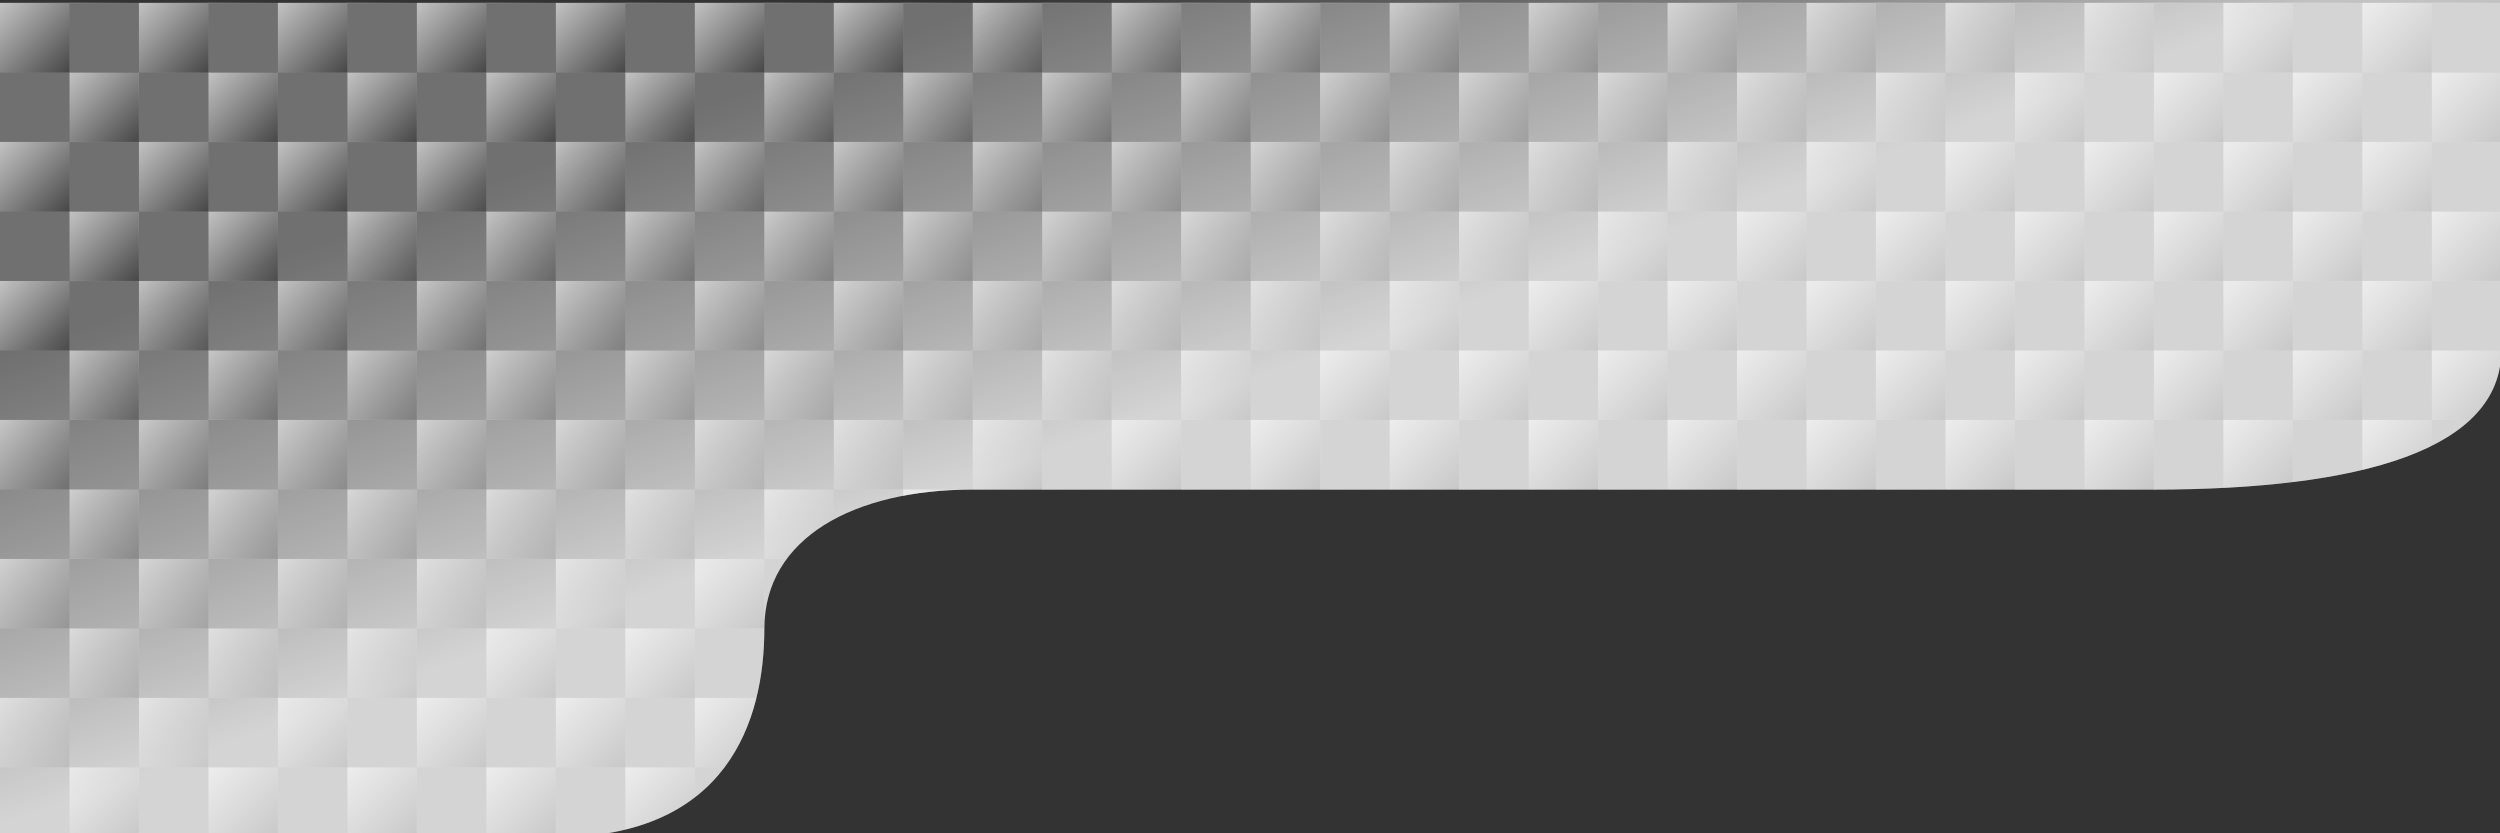 <svg id="Layer_1" data-name="Layer 1" xmlns="http://www.w3.org/2000/svg" xmlns:xlink="http://www.w3.org/1999/xlink" viewBox="0 0 1920 640"><rect x="0" y="0" width="1920" height="640" fill="#333333" stroke="none"/><defs><style>.cls-1{fill:none;}.cls-2{fill:url(#linear-gradient);}.cls-3{clip-path:url(#clip-path);}.cls-4{fill:#fff;opacity:0.3;}.cls-5{fill:url(#linear-gradient-2);}</style><linearGradient id="linear-gradient" x2="54" y2="54" gradientUnits="userSpaceOnUse"><stop offset="0" stop-color="#e6e6e6" stop-opacity="0.8"/><stop offset="1" stop-color="#f2f2f2" stop-opacity="0.1"/></linearGradient><clipPath id="clip-path"><path class="cls-1" d="M0,2H1921V269c0,76-107,107-267,107H747c-91,0-160,37-160,107S559,643,427,643H0Z"/></clipPath><linearGradient id="linear-gradient-2" x1="951.3" y1="295.63" x2="837.55" y2="-24.04" gradientUnits="userSpaceOnUse"><stop offset="0" stop-color="#fff" stop-opacity="0.7"/><stop offset="1" stop-color="#f2f2f2" stop-opacity="0"/></linearGradient><symbol id="blue_gradient_square-2" data-name="blue gradient square" viewBox="0 0 54 54"><rect class="cls-2" width="54" height="54"/></symbol></defs><title>bg-pattern-carbon-fiber-white-asym-crop2</title><g id="New_Symbol" data-name="New Symbol"><g class="cls-3"><rect class="cls-4" x="-0.08" y="-51.06" width="53.36" height="53.36"/><use width="54" height="54" transform="translate(-0.08 2.31) scale(0.99)" xlink:href="#blue_gradient_square-2"/><rect class="cls-4" x="53.28" y="2.31" width="53.36" height="53.36"/><use width="54" height="54" transform="translate(53.28 -51.06) scale(0.99)" xlink:href="#blue_gradient_square-2"/><rect class="cls-4" x="106.64" y="-51.06" width="53.36" height="53.36"/><use width="54" height="54" transform="translate(106.64 2.31) scale(0.99)" xlink:href="#blue_gradient_square-2"/><rect class="cls-4" x="160" y="2.31" width="53.36" height="53.36"/><use width="54" height="54" transform="translate(160 -51.06) scale(0.99)" xlink:href="#blue_gradient_square-2"/><rect class="cls-4" x="213.36" y="-51.06" width="53.36" height="53.36"/><use width="54" height="54" transform="translate(213.36 2.31) scale(0.99)" xlink:href="#blue_gradient_square-2"/><rect class="cls-4" x="266.72" y="2.31" width="53.36" height="53.36"/><use width="54" height="54" transform="translate(266.72 -51.06) scale(0.99)" xlink:href="#blue_gradient_square-2"/><rect class="cls-4" x="320.08" y="-51.06" width="53.36" height="53.36"/><use width="54" height="54" transform="translate(320.08 2.31) scale(0.99)" xlink:href="#blue_gradient_square-2"/><rect class="cls-4" x="373.44" y="2.31" width="53.36" height="53.36"/><use width="54" height="54" transform="translate(373.44 -51.06) scale(0.99)" xlink:href="#blue_gradient_square-2"/><rect class="cls-4" x="426.81" y="-51.06" width="53.36" height="53.36"/><use width="54" height="54" transform="translate(426.81 2.31) scale(0.99)" xlink:href="#blue_gradient_square-2"/><rect class="cls-4" x="480.17" y="2.31" width="53.36" height="53.36"/><use width="54" height="54" transform="translate(480.17 -51.06) scale(0.99)" xlink:href="#blue_gradient_square-2"/><rect class="cls-4" x="533.53" y="-51.06" width="53.36" height="53.36"/><use width="54" height="54" transform="translate(533.53 2.31) scale(0.99)" xlink:href="#blue_gradient_square-2"/><rect class="cls-4" x="586.89" y="2.31" width="53.36" height="53.36"/><use width="54" height="54" transform="translate(586.89 -51.06) scale(0.99)" xlink:href="#blue_gradient_square-2"/><rect class="cls-4" x="640.25" y="-51.06" width="53.36" height="53.36"/><use width="54" height="54" transform="translate(640.25 2.31) scale(0.99)" xlink:href="#blue_gradient_square-2"/><rect class="cls-4" x="693.61" y="2.31" width="53.36" height="53.36"/><use width="54" height="54" transform="translate(693.61 -51.06) scale(0.99)" xlink:href="#blue_gradient_square-2"/><rect class="cls-4" x="746.97" y="-51.06" width="53.36" height="53.36"/><use width="54" height="54" transform="translate(746.97 2.31) scale(0.99)" xlink:href="#blue_gradient_square-2"/><rect class="cls-4" x="800.33" y="2.31" width="53.36" height="53.36"/><use width="54" height="54" transform="translate(800.33 -51.06) scale(0.99)" xlink:href="#blue_gradient_square-2"/><rect class="cls-4" x="853.69" y="-51.06" width="53.36" height="53.36"/><use width="54" height="54" transform="translate(853.69 2.31) scale(0.99)" xlink:href="#blue_gradient_square-2"/><rect class="cls-4" x="907.06" y="2.31" width="53.36" height="53.36"/><use width="54" height="54" transform="translate(907.06 -51.06) scale(0.99)" xlink:href="#blue_gradient_square-2"/><rect class="cls-4" x="960.42" y="-51.06" width="53.36" height="53.36"/><use width="54" height="54" transform="translate(960.42 2.31) scale(0.99)" xlink:href="#blue_gradient_square-2"/><rect class="cls-4" x="1013.78" y="2.31" width="53.36" height="53.36"/><use width="54" height="54" transform="translate(1013.78 -51.06) scale(0.99)" xlink:href="#blue_gradient_square-2"/><rect class="cls-4" x="1067.14" y="-51.06" width="53.36" height="53.36"/><use width="54" height="54" transform="translate(1067.14 2.31) scale(0.99)" xlink:href="#blue_gradient_square-2"/><rect class="cls-4" x="1120.5" y="2.31" width="53.36" height="53.36"/><use width="54" height="54" transform="translate(1120.5 -51.06) scale(0.99)" xlink:href="#blue_gradient_square-2"/><rect class="cls-4" x="1173.86" y="-51.06" width="53.36" height="53.36"/><use width="54" height="54" transform="translate(1173.86 2.31) scale(0.99)" xlink:href="#blue_gradient_square-2"/><rect class="cls-4" x="1227.22" y="2.31" width="53.36" height="53.36"/><use width="54" height="54" transform="translate(1227.22 -51.06) scale(0.99)" xlink:href="#blue_gradient_square-2"/><rect class="cls-4" x="1280.58" y="-51.06" width="53.36" height="53.36"/><use width="54" height="54" transform="translate(1280.58 2.31) scale(0.99)" xlink:href="#blue_gradient_square-2"/><rect class="cls-4" x="1333.94" y="2.31" width="53.36" height="53.36"/><use width="54" height="54" transform="translate(1333.94 -51.06) scale(0.99)" xlink:href="#blue_gradient_square-2"/><rect class="cls-4" x="1387.31" y="-51.06" width="53.36" height="53.36"/><use width="54" height="54" transform="translate(1387.31 2.31) scale(0.99)" xlink:href="#blue_gradient_square-2"/><rect class="cls-4" x="1440.67" y="2.31" width="53.36" height="53.36"/><use width="54" height="54" transform="translate(1440.67 -51.06) scale(0.99)" xlink:href="#blue_gradient_square-2"/><rect class="cls-4" x="1494.03" y="-51.06" width="53.36" height="53.36"/><use width="54" height="54" transform="translate(1494.03 2.31) scale(0.99)" xlink:href="#blue_gradient_square-2"/><rect class="cls-4" x="1547.39" y="2.31" width="53.36" height="53.36"/><use width="54" height="54" transform="translate(1547.39 -51.06) scale(0.99)" xlink:href="#blue_gradient_square-2"/><rect class="cls-4" x="1600.75" y="-51.06" width="53.36" height="53.36"/><use width="54" height="54" transform="translate(1600.75 2.31) scale(0.99)" xlink:href="#blue_gradient_square-2"/><rect class="cls-4" x="1654.11" y="2.31" width="53.36" height="53.36"/><use width="54" height="54" transform="translate(1654.11 -51.06) scale(0.99)" xlink:href="#blue_gradient_square-2"/><rect class="cls-4" x="1707.47" y="-51.06" width="53.36" height="53.36"/><use width="54" height="54" transform="translate(1707.47 2.31) scale(0.99)" xlink:href="#blue_gradient_square-2"/><rect class="cls-4" x="1760.83" y="2.31" width="53.36" height="53.36"/><use width="54" height="54" transform="translate(1760.83 -51.06) scale(0.99)" xlink:href="#blue_gradient_square-2"/><rect class="cls-4" x="1814.19" y="-51.06" width="53.36" height="53.36"/><use width="54" height="54" transform="translate(1814.19 2.31) scale(0.99)" xlink:href="#blue_gradient_square-2"/><rect class="cls-4" x="1867.56" y="2.31" width="53.36" height="53.36"/><use width="54" height="54" transform="translate(1867.56 -51.06) scale(0.99)" xlink:href="#blue_gradient_square-2"/><rect class="cls-4" x="-0.08" y="162.39" width="53.36" height="53.36"/><rect class="cls-4" x="-0.08" y="269.11" width="53.36" height="53.36"/><rect class="cls-4" x="-0.08" y="55.67" width="53.36" height="53.36"/><rect class="cls-4" x="-0.08" y="482.56" width="53.36" height="53.36"/><rect class="cls-4" x="-0.08" y="589.28" width="53.36" height="53.36"/><rect class="cls-4" x="-0.08" y="375.83" width="53.36" height="53.36"/><use width="54" height="54" transform="translate(-0.08 109.03) scale(0.99)" xlink:href="#blue_gradient_square-2"/><use width="54" height="54" transform="translate(-0.08 215.75) scale(0.99)" xlink:href="#blue_gradient_square-2"/><use width="54" height="54" transform="translate(-0.08 322.47) scale(0.99)" xlink:href="#blue_gradient_square-2"/><use width="54" height="54" transform="translate(-0.08 429.19) scale(0.99)" xlink:href="#blue_gradient_square-2"/><use width="54" height="54" transform="translate(-0.08 535.92) scale(0.99)" xlink:href="#blue_gradient_square-2"/><rect class="cls-4" x="53.28" y="215.75" width="53.36" height="53.36"/><rect class="cls-4" x="53.28" y="322.47" width="53.36" height="53.36"/><rect class="cls-4" x="53.28" y="109.03" width="53.36" height="53.36"/><rect class="cls-4" x="53.28" y="535.92" width="53.36" height="53.36"/><rect class="cls-4" x="53.28" y="429.19" width="53.36" height="53.36"/><use id="blue_gradient_square-86" data-name="blue gradient square" width="54" height="54" transform="translate(53.28 55.67) scale(0.99)" xlink:href="#blue_gradient_square-2"/><use width="54" height="54" transform="translate(53.28 162.39) scale(0.99)" xlink:href="#blue_gradient_square-2"/><use width="54" height="54" transform="translate(53.28 269.11) scale(0.99)" xlink:href="#blue_gradient_square-2"/><use width="54" height="54" transform="translate(53.28 375.83) scale(0.99)" xlink:href="#blue_gradient_square-2"/><use width="54" height="54" transform="translate(53.28 482.56) scale(0.99)" xlink:href="#blue_gradient_square-2"/><use width="54" height="54" transform="translate(53.28 589.28) scale(0.99)" xlink:href="#blue_gradient_square-2"/><rect class="cls-4" x="106.64" y="162.39" width="53.36" height="53.36"/><rect class="cls-4" x="106.64" y="269.11" width="53.36" height="53.36"/><rect class="cls-4" x="106.64" y="55.67" width="53.36" height="53.36"/><rect class="cls-4" x="106.64" y="482.56" width="53.36" height="53.36"/><rect class="cls-4" x="106.64" y="589.28" width="53.36" height="53.36"/><rect class="cls-4" x="106.64" y="375.83" width="53.36" height="53.36"/><use width="54" height="54" transform="translate(106.64 109.03) scale(0.99)" xlink:href="#blue_gradient_square-2"/><use width="54" height="54" transform="translate(106.64 215.75) scale(0.99)" xlink:href="#blue_gradient_square-2"/><use width="54" height="54" transform="translate(106.64 322.47) scale(0.99)" xlink:href="#blue_gradient_square-2"/><use width="54" height="54" transform="translate(106.64 429.19) scale(0.99)" xlink:href="#blue_gradient_square-2"/><use width="54" height="54" transform="translate(106.64 535.92) scale(0.99)" xlink:href="#blue_gradient_square-2"/><rect class="cls-4" x="160" y="215.75" width="53.36" height="53.36"/><rect class="cls-4" x="160" y="322.47" width="53.36" height="53.36"/><rect class="cls-4" x="160" y="109.03" width="53.36" height="53.36"/><rect class="cls-4" x="160" y="535.92" width="53.36" height="53.36"/><rect class="cls-4" x="160" y="429.19" width="53.36" height="53.36"/><use id="blue_gradient_square-109" data-name="blue gradient square" width="54" height="54" transform="translate(160 55.67) scale(0.99)" xlink:href="#blue_gradient_square-2"/><use width="54" height="54" transform="translate(160 162.39) scale(0.99)" xlink:href="#blue_gradient_square-2"/><use width="54" height="54" transform="translate(160 269.11) scale(0.99)" xlink:href="#blue_gradient_square-2"/><use width="54" height="54" transform="translate(160 375.83) scale(0.99)" xlink:href="#blue_gradient_square-2"/><use width="54" height="54" transform="translate(160 482.56) scale(0.99)" xlink:href="#blue_gradient_square-2"/><use width="54" height="54" transform="translate(160 589.28) scale(0.99)" xlink:href="#blue_gradient_square-2"/><rect class="cls-4" x="213.36" y="162.39" width="53.36" height="53.36"/><rect class="cls-4" x="213.36" y="269.11" width="53.36" height="53.36"/><rect class="cls-4" x="213.36" y="55.67" width="53.36" height="53.36"/><rect class="cls-4" x="213.36" y="482.56" width="53.36" height="53.36"/><rect class="cls-4" x="213.36" y="589.28" width="53.36" height="53.36"/><rect class="cls-4" x="213.36" y="375.83" width="53.36" height="53.36"/><use width="54" height="54" transform="translate(213.36 109.03) scale(0.99)" xlink:href="#blue_gradient_square-2"/><use width="54" height="54" transform="translate(213.36 215.75) scale(0.99)" xlink:href="#blue_gradient_square-2"/><use width="54" height="54" transform="translate(213.36 322.47) scale(0.99)" xlink:href="#blue_gradient_square-2"/><use width="54" height="54" transform="translate(213.36 429.19) scale(0.99)" xlink:href="#blue_gradient_square-2"/><use width="54" height="54" transform="translate(213.36 535.92) scale(0.99)" xlink:href="#blue_gradient_square-2"/><rect class="cls-4" x="266.72" y="215.75" width="53.36" height="53.36"/><rect class="cls-4" x="266.72" y="322.47" width="53.36" height="53.36"/><rect class="cls-4" x="266.72" y="109.03" width="53.36" height="53.36"/><rect class="cls-4" x="266.72" y="535.92" width="53.36" height="53.36"/><rect class="cls-4" x="266.72" y="429.19" width="53.36" height="53.36"/><use id="blue_gradient_square-132" data-name="blue gradient square" width="54" height="54" transform="translate(266.72 55.67) scale(0.99)" xlink:href="#blue_gradient_square-2"/><use width="54" height="54" transform="translate(266.72 162.39) scale(0.99)" xlink:href="#blue_gradient_square-2"/><use width="54" height="54" transform="translate(266.72 269.11) scale(0.99)" xlink:href="#blue_gradient_square-2"/><use width="54" height="54" transform="translate(266.72 375.83) scale(0.99)" xlink:href="#blue_gradient_square-2"/><use width="54" height="54" transform="translate(266.72 482.56) scale(0.99)" xlink:href="#blue_gradient_square-2"/><use width="54" height="54" transform="translate(266.72 589.28) scale(0.99)" xlink:href="#blue_gradient_square-2"/><rect class="cls-4" x="320.08" y="162.39" width="53.36" height="53.36"/><rect class="cls-4" x="320.08" y="269.11" width="53.36" height="53.36"/><rect class="cls-4" x="320.08" y="55.67" width="53.36" height="53.36"/><rect class="cls-4" x="320.08" y="482.56" width="53.36" height="53.36"/><rect class="cls-4" x="320.08" y="589.28" width="53.36" height="53.36"/><rect class="cls-4" x="320.08" y="375.83" width="53.36" height="53.36"/><use width="54" height="54" transform="translate(320.08 109.03) scale(0.99)" xlink:href="#blue_gradient_square-2"/><use width="54" height="54" transform="translate(320.08 215.75) scale(0.99)" xlink:href="#blue_gradient_square-2"/><use width="54" height="54" transform="translate(320.08 322.47) scale(0.99)" xlink:href="#blue_gradient_square-2"/><use width="54" height="54" transform="translate(320.08 429.19) scale(0.99)" xlink:href="#blue_gradient_square-2"/><use width="54" height="54" transform="translate(320.08 535.92) scale(0.99)" xlink:href="#blue_gradient_square-2"/><rect class="cls-4" x="373.44" y="215.75" width="53.36" height="53.36"/><rect class="cls-4" x="373.44" y="322.47" width="53.36" height="53.36"/><rect class="cls-4" x="373.44" y="109.03" width="53.36" height="53.36"/><rect class="cls-4" x="373.44" y="535.92" width="53.36" height="53.36"/><rect class="cls-4" x="373.44" y="429.19" width="53.36" height="53.36"/><use id="blue_gradient_square-155" data-name="blue gradient square" width="54" height="54" transform="translate(373.44 55.67) scale(0.99)" xlink:href="#blue_gradient_square-2"/><use width="54" height="54" transform="translate(373.44 162.39) scale(0.99)" xlink:href="#blue_gradient_square-2"/><use width="54" height="54" transform="translate(373.44 269.11) scale(0.99)" xlink:href="#blue_gradient_square-2"/><use width="54" height="54" transform="translate(373.44 375.83) scale(0.99)" xlink:href="#blue_gradient_square-2"/><use width="54" height="54" transform="translate(373.44 482.56) scale(0.99)" xlink:href="#blue_gradient_square-2"/><use width="54" height="54" transform="translate(373.44 589.28) scale(0.99)" xlink:href="#blue_gradient_square-2"/><rect class="cls-4" x="426.81" y="162.39" width="53.36" height="53.36"/><rect class="cls-4" x="426.81" y="269.11" width="53.36" height="53.36"/><rect class="cls-4" x="426.81" y="55.67" width="53.36" height="53.36"/><rect class="cls-4" x="426.81" y="482.56" width="53.36" height="53.36"/><rect class="cls-4" x="426.81" y="589.28" width="53.36" height="53.36"/><rect class="cls-4" x="426.81" y="375.83" width="53.36" height="53.36"/><use width="54" height="54" transform="translate(426.81 109.03) scale(0.99)" xlink:href="#blue_gradient_square-2"/><use width="54" height="54" transform="translate(426.81 215.75) scale(0.99)" xlink:href="#blue_gradient_square-2"/><use width="54" height="54" transform="translate(426.81 322.47) scale(0.99)" xlink:href="#blue_gradient_square-2"/><use width="54" height="54" transform="translate(426.81 429.19) scale(0.99)" xlink:href="#blue_gradient_square-2"/><use width="54" height="54" transform="translate(426.81 535.92) scale(0.99)" xlink:href="#blue_gradient_square-2"/><rect class="cls-4" x="480.17" y="215.75" width="53.36" height="53.36"/><rect class="cls-4" x="480.17" y="322.47" width="53.36" height="53.36"/><rect class="cls-4" x="480.17" y="109.03" width="53.36" height="53.36"/><rect class="cls-4" x="480.17" y="535.92" width="53.36" height="53.36"/><rect class="cls-4" x="480.17" y="429.19" width="53.36" height="53.36"/><use id="blue_gradient_square-178" data-name="blue gradient square" width="54" height="54" transform="translate(480.17 55.67) scale(0.99)" xlink:href="#blue_gradient_square-2"/><use width="54" height="54" transform="translate(480.17 162.39) scale(0.99)" xlink:href="#blue_gradient_square-2"/><use width="54" height="54" transform="translate(480.17 269.11) scale(0.99)" xlink:href="#blue_gradient_square-2"/><use width="54" height="54" transform="translate(480.17 375.83) scale(0.99)" xlink:href="#blue_gradient_square-2"/><use width="54" height="54" transform="translate(480.17 482.56) scale(0.99)" xlink:href="#blue_gradient_square-2"/><use width="54" height="54" transform="translate(480.17 589.28) scale(0.99)" xlink:href="#blue_gradient_square-2"/><rect class="cls-4" x="533.53" y="162.39" width="53.36" height="53.36"/><rect class="cls-4" x="533.53" y="269.11" width="53.36" height="53.36"/><rect class="cls-4" x="533.53" y="55.67" width="53.36" height="53.36"/><rect class="cls-4" x="533.53" y="482.56" width="53.36" height="53.36"/><rect class="cls-4" x="533.53" y="589.28" width="53.36" height="53.36"/><rect class="cls-4" x="533.53" y="375.83" width="53.36" height="53.36"/><use width="54" height="54" transform="translate(533.53 109.03) scale(0.99)" xlink:href="#blue_gradient_square-2"/><use width="54" height="54" transform="translate(533.53 215.75) scale(0.99)" xlink:href="#blue_gradient_square-2"/><use width="54" height="54" transform="translate(533.53 322.47) scale(0.99)" xlink:href="#blue_gradient_square-2"/><use width="54" height="54" transform="translate(533.53 429.19) scale(0.99)" xlink:href="#blue_gradient_square-2"/><use width="54" height="54" transform="translate(533.53 535.92) scale(0.99)" xlink:href="#blue_gradient_square-2"/><rect class="cls-4" x="586.89" y="215.75" width="53.36" height="53.36"/><rect class="cls-4" x="586.89" y="322.47" width="53.36" height="53.36"/><rect class="cls-4" x="586.89" y="109.03" width="53.36" height="53.36"/><rect class="cls-4" x="586.89" y="535.92" width="53.36" height="53.36"/><rect class="cls-4" x="586.89" y="429.19" width="53.36" height="53.36"/><use id="blue_gradient_square-201" data-name="blue gradient square" width="54" height="54" transform="translate(586.89 55.67) scale(0.99)" xlink:href="#blue_gradient_square-2"/><use width="54" height="54" transform="translate(586.89 162.39) scale(0.99)" xlink:href="#blue_gradient_square-2"/><use width="54" height="54" transform="translate(586.89 269.11) scale(0.99)" xlink:href="#blue_gradient_square-2"/><use width="54" height="54" transform="translate(586.89 375.83) scale(0.99)" xlink:href="#blue_gradient_square-2"/><use width="54" height="54" transform="translate(586.89 482.56) scale(0.99)" xlink:href="#blue_gradient_square-2"/><use width="54" height="54" transform="translate(586.89 589.28) scale(0.99)" xlink:href="#blue_gradient_square-2"/><rect class="cls-4" x="640.25" y="162.39" width="53.36" height="53.36"/><rect class="cls-4" x="640.25" y="269.11" width="53.36" height="53.36"/><rect class="cls-4" x="640.25" y="55.67" width="53.36" height="53.36"/><rect class="cls-4" x="640.25" y="482.56" width="53.36" height="53.36"/><rect class="cls-4" x="640.25" y="589.28" width="53.36" height="53.36"/><rect class="cls-4" x="640.25" y="375.83" width="53.36" height="53.36"/><use width="54" height="54" transform="translate(640.25 109.03) scale(0.99)" xlink:href="#blue_gradient_square-2"/><use width="54" height="54" transform="translate(640.25 215.75) scale(0.99)" xlink:href="#blue_gradient_square-2"/><use width="54" height="54" transform="translate(640.25 322.47) scale(0.99)" xlink:href="#blue_gradient_square-2"/><use width="54" height="54" transform="translate(640.25 429.19) scale(0.99)" xlink:href="#blue_gradient_square-2"/><use width="54" height="54" transform="translate(640.25 535.92) scale(0.99)" xlink:href="#blue_gradient_square-2"/><rect class="cls-4" x="693.61" y="215.75" width="53.36" height="53.36"/><rect class="cls-4" x="693.61" y="322.47" width="53.36" height="53.36"/><rect class="cls-4" x="693.61" y="109.03" width="53.36" height="53.36"/><rect class="cls-4" x="693.61" y="535.92" width="53.36" height="53.36"/><rect class="cls-4" x="693.61" y="429.19" width="53.36" height="53.36"/><use id="blue_gradient_square-224" data-name="blue gradient square" width="54" height="54" transform="translate(693.61 55.67) scale(0.99)" xlink:href="#blue_gradient_square-2"/><use width="54" height="54" transform="translate(693.61 162.39) scale(0.99)" xlink:href="#blue_gradient_square-2"/><use width="54" height="54" transform="translate(693.61 269.11) scale(0.99)" xlink:href="#blue_gradient_square-2"/><use width="54" height="54" transform="translate(693.61 375.83) scale(0.99)" xlink:href="#blue_gradient_square-2"/><use width="54" height="54" transform="translate(693.61 482.56) scale(0.99)" xlink:href="#blue_gradient_square-2"/><use width="54" height="54" transform="translate(693.61 589.28) scale(0.99)" xlink:href="#blue_gradient_square-2"/><rect class="cls-4" x="746.97" y="162.39" width="53.36" height="53.36"/><rect class="cls-4" x="746.97" y="269.11" width="53.36" height="53.36"/><rect class="cls-4" x="746.97" y="55.67" width="53.36" height="53.36"/><rect class="cls-4" x="746.97" y="482.56" width="53.36" height="53.36"/><rect class="cls-4" x="746.97" y="589.28" width="53.36" height="53.36"/><rect class="cls-4" x="746.97" y="375.83" width="53.36" height="53.36"/><use width="54" height="54" transform="translate(746.97 109.03) scale(0.99)" xlink:href="#blue_gradient_square-2"/><use width="54" height="54" transform="translate(746.97 215.75) scale(0.99)" xlink:href="#blue_gradient_square-2"/><use width="54" height="54" transform="translate(746.97 322.47) scale(0.99)" xlink:href="#blue_gradient_square-2"/><use width="54" height="54" transform="translate(746.97 429.19) scale(0.99)" xlink:href="#blue_gradient_square-2"/><use width="54" height="54" transform="translate(746.97 535.92) scale(0.99)" xlink:href="#blue_gradient_square-2"/><rect class="cls-4" x="800.33" y="215.75" width="53.36" height="53.36"/><rect class="cls-4" x="800.33" y="322.47" width="53.36" height="53.36"/><rect class="cls-4" x="800.33" y="109.03" width="53.36" height="53.36"/><rect class="cls-4" x="800.33" y="535.92" width="53.36" height="53.36"/><rect class="cls-4" x="800.33" y="429.19" width="53.36" height="53.36"/><use id="blue_gradient_square-247" data-name="blue gradient square" width="54" height="54" transform="translate(800.33 55.67) scale(0.99)" xlink:href="#blue_gradient_square-2"/><use width="54" height="54" transform="translate(800.33 162.39) scale(0.99)" xlink:href="#blue_gradient_square-2"/><use width="54" height="54" transform="translate(800.33 269.11) scale(0.99)" xlink:href="#blue_gradient_square-2"/><use width="54" height="54" transform="translate(800.33 375.83) scale(0.99)" xlink:href="#blue_gradient_square-2"/><use width="54" height="54" transform="translate(800.33 482.56) scale(0.99)" xlink:href="#blue_gradient_square-2"/><use width="54" height="54" transform="translate(800.33 589.28) scale(0.99)" xlink:href="#blue_gradient_square-2"/><rect class="cls-4" x="853.69" y="162.39" width="53.36" height="53.36"/><rect class="cls-4" x="853.69" y="269.11" width="53.36" height="53.36"/><rect class="cls-4" x="853.69" y="55.67" width="53.36" height="53.36"/><rect class="cls-4" x="853.69" y="482.56" width="53.36" height="53.36"/><rect class="cls-4" x="853.69" y="589.28" width="53.36" height="53.36"/><rect class="cls-4" x="853.69" y="375.83" width="53.36" height="53.36"/><use width="54" height="54" transform="translate(853.69 109.03) scale(0.99)" xlink:href="#blue_gradient_square-2"/><use width="54" height="54" transform="translate(853.69 215.75) scale(0.99)" xlink:href="#blue_gradient_square-2"/><use width="54" height="54" transform="translate(853.69 322.47) scale(0.99)" xlink:href="#blue_gradient_square-2"/><use width="54" height="54" transform="translate(853.69 429.19) scale(0.99)" xlink:href="#blue_gradient_square-2"/><use width="54" height="54" transform="translate(853.69 535.92) scale(0.99)" xlink:href="#blue_gradient_square-2"/><rect class="cls-4" x="907.06" y="215.75" width="53.36" height="53.36"/><rect class="cls-4" x="907.06" y="322.47" width="53.36" height="53.36"/><rect class="cls-4" x="907.06" y="109.03" width="53.36" height="53.36"/><rect class="cls-4" x="907.06" y="535.92" width="53.36" height="53.36"/><rect class="cls-4" x="907.06" y="429.19" width="53.36" height="53.36"/><use id="blue_gradient_square-270" data-name="blue gradient square" width="54" height="54" transform="translate(907.06 55.67) scale(0.99)" xlink:href="#blue_gradient_square-2"/><use width="54" height="54" transform="translate(907.06 162.39) scale(0.99)" xlink:href="#blue_gradient_square-2"/><use width="54" height="54" transform="translate(907.06 269.11) scale(0.99)" xlink:href="#blue_gradient_square-2"/><use width="54" height="54" transform="translate(907.06 375.83) scale(0.99)" xlink:href="#blue_gradient_square-2"/><use width="54" height="54" transform="translate(907.06 482.56) scale(0.99)" xlink:href="#blue_gradient_square-2"/><use width="54" height="54" transform="translate(907.06 589.28) scale(0.99)" xlink:href="#blue_gradient_square-2"/><rect class="cls-4" x="960.42" y="162.39" width="53.36" height="53.36"/><rect class="cls-4" x="960.42" y="269.11" width="53.36" height="53.36"/><rect class="cls-4" x="960.42" y="55.67" width="53.36" height="53.36"/><rect class="cls-4" x="960.42" y="482.56" width="53.36" height="53.36"/><rect class="cls-4" x="960.42" y="589.28" width="53.36" height="53.36"/><rect class="cls-4" x="960.42" y="375.83" width="53.36" height="53.36"/><use width="54" height="54" transform="translate(960.42 109.03) scale(0.99)" xlink:href="#blue_gradient_square-2"/><use width="54" height="54" transform="translate(960.42 215.75) scale(0.99)" xlink:href="#blue_gradient_square-2"/><use width="54" height="54" transform="translate(960.42 322.47) scale(0.99)" xlink:href="#blue_gradient_square-2"/><use width="54" height="54" transform="translate(960.42 429.19) scale(0.99)" xlink:href="#blue_gradient_square-2"/><use width="54" height="54" transform="translate(960.42 535.92) scale(0.99)" xlink:href="#blue_gradient_square-2"/><rect class="cls-4" x="1013.78" y="215.75" width="53.36" height="53.36"/><rect class="cls-4" x="1013.78" y="322.47" width="53.36" height="53.36"/><rect class="cls-4" x="1013.78" y="109.03" width="53.36" height="53.36"/><rect class="cls-4" x="1013.78" y="535.92" width="53.36" height="53.36"/><rect class="cls-4" x="1013.78" y="429.19" width="53.36" height="53.36"/><use id="blue_gradient_square-293" data-name="blue gradient square" width="54" height="54" transform="translate(1013.78 55.67) scale(0.99)" xlink:href="#blue_gradient_square-2"/><use width="54" height="54" transform="translate(1013.78 162.39) scale(0.99)" xlink:href="#blue_gradient_square-2"/><use width="54" height="54" transform="translate(1013.78 269.11) scale(0.99)" xlink:href="#blue_gradient_square-2"/><use width="54" height="54" transform="translate(1013.78 375.83) scale(0.99)" xlink:href="#blue_gradient_square-2"/><use width="54" height="54" transform="translate(1013.78 482.56) scale(0.99)" xlink:href="#blue_gradient_square-2"/><use width="54" height="54" transform="translate(1013.78 589.28) scale(0.99)" xlink:href="#blue_gradient_square-2"/><rect class="cls-4" x="1067.14" y="162.39" width="53.36" height="53.36"/><rect class="cls-4" x="1067.14" y="269.11" width="53.36" height="53.36"/><rect class="cls-4" x="1067.14" y="55.67" width="53.36" height="53.36"/><rect class="cls-4" x="1067.14" y="482.56" width="53.36" height="53.36"/><rect class="cls-4" x="1067.14" y="589.28" width="53.36" height="53.36"/><rect class="cls-4" x="1067.14" y="375.83" width="53.36" height="53.36"/><use width="54" height="54" transform="translate(1067.14 109.03) scale(0.99)" xlink:href="#blue_gradient_square-2"/><use width="54" height="54" transform="translate(1067.14 215.75) scale(0.99)" xlink:href="#blue_gradient_square-2"/><use width="54" height="54" transform="translate(1067.14 322.47) scale(0.99)" xlink:href="#blue_gradient_square-2"/><use width="54" height="54" transform="translate(1067.14 429.19) scale(0.99)" xlink:href="#blue_gradient_square-2"/><use width="54" height="54" transform="translate(1067.14 535.92) scale(0.99)" xlink:href="#blue_gradient_square-2"/><rect class="cls-4" x="1120.5" y="215.75" width="53.36" height="53.36"/><rect class="cls-4" x="1120.5" y="322.47" width="53.36" height="53.36"/><rect class="cls-4" x="1120.5" y="109.03" width="53.36" height="53.36"/><rect class="cls-4" x="1120.5" y="535.92" width="53.36" height="53.36"/><rect class="cls-4" x="1120.5" y="429.19" width="53.36" height="53.36"/><use id="blue_gradient_square-316" data-name="blue gradient square" width="54" height="54" transform="translate(1120.5 55.67) scale(0.99)" xlink:href="#blue_gradient_square-2"/><use width="54" height="54" transform="translate(1120.5 162.39) scale(0.99)" xlink:href="#blue_gradient_square-2"/><use width="54" height="54" transform="translate(1120.5 269.11) scale(0.99)" xlink:href="#blue_gradient_square-2"/><use width="54" height="54" transform="translate(1120.5 375.83) scale(0.99)" xlink:href="#blue_gradient_square-2"/><use width="54" height="54" transform="translate(1120.5 482.56) scale(0.99)" xlink:href="#blue_gradient_square-2"/><use width="54" height="54" transform="translate(1120.5 589.28) scale(0.99)" xlink:href="#blue_gradient_square-2"/><rect class="cls-4" x="1173.86" y="162.39" width="53.36" height="53.36"/><rect class="cls-4" x="1173.86" y="269.11" width="53.36" height="53.36"/><rect class="cls-4" x="1173.86" y="55.67" width="53.36" height="53.36"/><rect class="cls-4" x="1173.86" y="482.56" width="53.36" height="53.36"/><rect class="cls-4" x="1173.86" y="589.28" width="53.36" height="53.36"/><rect class="cls-4" x="1173.86" y="375.83" width="53.36" height="53.36"/><use width="54" height="54" transform="translate(1173.86 109.03) scale(0.99)" xlink:href="#blue_gradient_square-2"/><use width="54" height="54" transform="translate(1173.86 215.75) scale(0.99)" xlink:href="#blue_gradient_square-2"/><use width="54" height="54" transform="translate(1173.86 322.47) scale(0.99)" xlink:href="#blue_gradient_square-2"/><use width="54" height="54" transform="translate(1173.86 429.19) scale(0.99)" xlink:href="#blue_gradient_square-2"/><use width="54" height="54" transform="translate(1173.86 535.92) scale(0.99)" xlink:href="#blue_gradient_square-2"/><rect class="cls-4" x="1227.22" y="215.75" width="53.36" height="53.36"/><rect class="cls-4" x="1227.22" y="322.47" width="53.36" height="53.36"/><rect class="cls-4" x="1227.22" y="109.03" width="53.36" height="53.36"/><rect class="cls-4" x="1227.22" y="535.92" width="53.36" height="53.36"/><rect class="cls-4" x="1227.22" y="429.19" width="53.36" height="53.36"/><use id="blue_gradient_square-339" data-name="blue gradient square" width="54" height="54" transform="translate(1227.22 55.67) scale(0.99)" xlink:href="#blue_gradient_square-2"/><use width="54" height="54" transform="translate(1227.22 162.39) scale(0.99)" xlink:href="#blue_gradient_square-2"/><use width="54" height="54" transform="translate(1227.22 269.11) scale(0.99)" xlink:href="#blue_gradient_square-2"/><use width="54" height="54" transform="translate(1227.22 375.83) scale(0.99)" xlink:href="#blue_gradient_square-2"/><use width="54" height="54" transform="translate(1227.22 482.56) scale(0.99)" xlink:href="#blue_gradient_square-2"/><use width="54" height="54" transform="translate(1227.22 589.28) scale(0.99)" xlink:href="#blue_gradient_square-2"/><rect class="cls-4" x="1280.58" y="162.39" width="53.36" height="53.36"/><rect class="cls-4" x="1280.58" y="269.11" width="53.36" height="53.36"/><rect class="cls-4" x="1280.58" y="55.67" width="53.36" height="53.36"/><rect class="cls-4" x="1280.58" y="482.56" width="53.36" height="53.36"/><rect class="cls-4" x="1280.58" y="589.28" width="53.36" height="53.36"/><rect class="cls-4" x="1280.58" y="375.83" width="53.36" height="53.36"/><use width="54" height="54" transform="translate(1280.58 109.03) scale(0.99)" xlink:href="#blue_gradient_square-2"/><use width="54" height="54" transform="translate(1280.58 215.75) scale(0.99)" xlink:href="#blue_gradient_square-2"/><use width="54" height="54" transform="translate(1280.58 322.47) scale(0.99)" xlink:href="#blue_gradient_square-2"/><use width="54" height="54" transform="translate(1280.58 429.19) scale(0.99)" xlink:href="#blue_gradient_square-2"/><use width="54" height="54" transform="translate(1280.58 535.92) scale(0.99)" xlink:href="#blue_gradient_square-2"/><rect class="cls-4" x="1333.94" y="215.75" width="53.36" height="53.36"/><rect class="cls-4" x="1333.94" y="322.47" width="53.36" height="53.36"/><rect class="cls-4" x="1333.94" y="109.03" width="53.36" height="53.36"/><rect class="cls-4" x="1333.94" y="535.92" width="53.36" height="53.36"/><rect class="cls-4" x="1333.94" y="429.19" width="53.36" height="53.36"/><use id="blue_gradient_square-362" data-name="blue gradient square" width="54" height="54" transform="translate(1333.94 55.67) scale(0.99)" xlink:href="#blue_gradient_square-2"/><use width="54" height="54" transform="translate(1333.94 162.39) scale(0.99)" xlink:href="#blue_gradient_square-2"/><use width="54" height="54" transform="translate(1333.94 269.11) scale(0.99)" xlink:href="#blue_gradient_square-2"/><use width="54" height="54" transform="translate(1333.94 375.83) scale(0.99)" xlink:href="#blue_gradient_square-2"/><use width="54" height="54" transform="translate(1333.94 482.56) scale(0.99)" xlink:href="#blue_gradient_square-2"/><use width="54" height="54" transform="translate(1333.94 589.28) scale(0.99)" xlink:href="#blue_gradient_square-2"/><rect class="cls-4" x="1387.31" y="162.39" width="53.36" height="53.36"/><rect class="cls-4" x="1387.31" y="269.11" width="53.36" height="53.36"/><rect class="cls-4" x="1387.31" y="55.67" width="53.36" height="53.36"/><rect class="cls-4" x="1387.31" y="482.56" width="53.36" height="53.36"/><rect class="cls-4" x="1387.31" y="589.28" width="53.36" height="53.36"/><rect class="cls-4" x="1387.31" y="375.83" width="53.36" height="53.36"/><use width="54" height="54" transform="translate(1387.31 109.03) scale(0.99)" xlink:href="#blue_gradient_square-2"/><use width="54" height="54" transform="translate(1387.31 215.75) scale(0.99)" xlink:href="#blue_gradient_square-2"/><use width="54" height="54" transform="translate(1387.31 322.47) scale(0.99)" xlink:href="#blue_gradient_square-2"/><use width="54" height="54" transform="translate(1387.31 429.19) scale(0.99)" xlink:href="#blue_gradient_square-2"/><use width="54" height="54" transform="translate(1387.31 535.92) scale(0.99)" xlink:href="#blue_gradient_square-2"/><rect class="cls-4" x="1440.67" y="215.75" width="53.36" height="53.36"/><rect class="cls-4" x="1440.67" y="322.47" width="53.36" height="53.36"/><rect class="cls-4" x="1440.67" y="109.03" width="53.36" height="53.36"/><rect class="cls-4" x="1440.67" y="535.92" width="53.36" height="53.36"/><rect class="cls-4" x="1440.67" y="429.19" width="53.36" height="53.36"/><use id="blue_gradient_square-385" data-name="blue gradient square" width="54" height="54" transform="translate(1440.67 55.67) scale(0.99)" xlink:href="#blue_gradient_square-2"/><use width="54" height="54" transform="translate(1440.67 162.39) scale(0.99)" xlink:href="#blue_gradient_square-2"/><use width="54" height="54" transform="translate(1440.67 269.11) scale(0.99)" xlink:href="#blue_gradient_square-2"/><use width="54" height="54" transform="translate(1440.67 375.83) scale(0.99)" xlink:href="#blue_gradient_square-2"/><use width="54" height="54" transform="translate(1440.67 482.56) scale(0.99)" xlink:href="#blue_gradient_square-2"/><use width="54" height="54" transform="translate(1440.67 589.28) scale(0.99)" xlink:href="#blue_gradient_square-2"/><rect class="cls-4" x="1494.03" y="162.39" width="53.36" height="53.36"/><rect class="cls-4" x="1494.03" y="269.11" width="53.36" height="53.36"/><rect class="cls-4" x="1494.03" y="55.67" width="53.36" height="53.36"/><rect class="cls-4" x="1494.03" y="482.56" width="53.36" height="53.36"/><rect class="cls-4" x="1494.03" y="589.28" width="53.36" height="53.36"/><rect class="cls-4" x="1494.03" y="375.83" width="53.36" height="53.36"/><use width="54" height="54" transform="translate(1494.03 109.03) scale(0.99)" xlink:href="#blue_gradient_square-2"/><use width="54" height="54" transform="translate(1494.03 215.75) scale(0.99)" xlink:href="#blue_gradient_square-2"/><use width="54" height="54" transform="translate(1494.03 322.47) scale(0.99)" xlink:href="#blue_gradient_square-2"/><use width="54" height="54" transform="translate(1494.03 429.19) scale(0.99)" xlink:href="#blue_gradient_square-2"/><use width="54" height="54" transform="translate(1494.03 535.92) scale(0.99)" xlink:href="#blue_gradient_square-2"/><rect class="cls-4" x="1547.39" y="215.75" width="53.36" height="53.36"/><rect class="cls-4" x="1547.39" y="322.47" width="53.36" height="53.36"/><rect class="cls-4" x="1547.39" y="109.03" width="53.36" height="53.36"/><rect class="cls-4" x="1547.39" y="535.92" width="53.36" height="53.36"/><rect class="cls-4" x="1547.39" y="429.19" width="53.36" height="53.36"/><use id="blue_gradient_square-408" data-name="blue gradient square" width="54" height="54" transform="translate(1547.39 55.67) scale(0.99)" xlink:href="#blue_gradient_square-2"/><use width="54" height="54" transform="translate(1547.39 162.39) scale(0.99)" xlink:href="#blue_gradient_square-2"/><use width="54" height="54" transform="translate(1547.39 269.11) scale(0.99)" xlink:href="#blue_gradient_square-2"/><use width="54" height="54" transform="translate(1547.39 375.83) scale(0.99)" xlink:href="#blue_gradient_square-2"/><use width="54" height="54" transform="translate(1547.39 482.56) scale(0.99)" xlink:href="#blue_gradient_square-2"/><use width="54" height="54" transform="translate(1547.39 589.28) scale(0.99)" xlink:href="#blue_gradient_square-2"/><rect class="cls-4" x="1600.75" y="162.39" width="53.36" height="53.36"/><rect class="cls-4" x="1600.75" y="269.11" width="53.36" height="53.36"/><rect class="cls-4" x="1600.75" y="55.67" width="53.36" height="53.36"/><rect class="cls-4" x="1600.75" y="482.56" width="53.36" height="53.36"/><rect class="cls-4" x="1600.75" y="589.28" width="53.36" height="53.36"/><rect class="cls-4" x="1600.75" y="375.83" width="53.36" height="53.36"/><use width="54" height="54" transform="translate(1600.75 109.03) scale(0.99)" xlink:href="#blue_gradient_square-2"/><use width="54" height="54" transform="translate(1600.75 215.75) scale(0.99)" xlink:href="#blue_gradient_square-2"/><use width="54" height="54" transform="translate(1600.75 322.47) scale(0.99)" xlink:href="#blue_gradient_square-2"/><use width="54" height="54" transform="translate(1600.75 429.19) scale(0.99)" xlink:href="#blue_gradient_square-2"/><use width="54" height="54" transform="translate(1600.75 535.92) scale(0.99)" xlink:href="#blue_gradient_square-2"/><rect class="cls-4" x="1654.11" y="215.75" width="53.36" height="53.36"/><rect class="cls-4" x="1654.11" y="322.47" width="53.36" height="53.36"/><rect class="cls-4" x="1654.11" y="109.03" width="53.36" height="53.36"/><rect class="cls-4" x="1654.11" y="535.92" width="53.36" height="53.36"/><rect class="cls-4" x="1654.11" y="429.19" width="53.36" height="53.36"/><use id="blue_gradient_square-431" data-name="blue gradient square" width="54" height="54" transform="translate(1654.11 55.67) scale(0.99)" xlink:href="#blue_gradient_square-2"/><use width="54" height="54" transform="translate(1654.11 162.39) scale(0.99)" xlink:href="#blue_gradient_square-2"/><use width="54" height="54" transform="translate(1654.11 269.11) scale(0.99)" xlink:href="#blue_gradient_square-2"/><use width="54" height="54" transform="translate(1654.11 375.83) scale(0.99)" xlink:href="#blue_gradient_square-2"/><use width="54" height="54" transform="translate(1654.11 482.56) scale(0.99)" xlink:href="#blue_gradient_square-2"/><use width="54" height="54" transform="translate(1654.11 589.28) scale(0.99)" xlink:href="#blue_gradient_square-2"/><rect class="cls-4" x="1707.47" y="162.39" width="53.36" height="53.36"/><rect class="cls-4" x="1707.47" y="269.11" width="53.36" height="53.36"/><rect class="cls-4" x="1707.47" y="55.67" width="53.36" height="53.36"/><rect class="cls-4" x="1707.47" y="482.56" width="53.36" height="53.36"/><rect class="cls-4" x="1707.47" y="589.28" width="53.36" height="53.36"/><rect class="cls-4" x="1707.47" y="375.83" width="53.36" height="53.36"/><use width="54" height="54" transform="translate(1707.47 109.03) scale(0.99)" xlink:href="#blue_gradient_square-2"/><use width="54" height="54" transform="translate(1707.47 215.75) scale(0.99)" xlink:href="#blue_gradient_square-2"/><use width="54" height="54" transform="translate(1707.47 322.47) scale(0.99)" xlink:href="#blue_gradient_square-2"/><use width="54" height="54" transform="translate(1707.47 429.19) scale(0.99)" xlink:href="#blue_gradient_square-2"/><use width="54" height="54" transform="translate(1707.47 535.92) scale(0.99)" xlink:href="#blue_gradient_square-2"/><rect class="cls-4" x="1760.83" y="215.75" width="53.36" height="53.36"/><rect class="cls-4" x="1760.83" y="322.47" width="53.36" height="53.36"/><rect class="cls-4" x="1760.83" y="109.03" width="53.36" height="53.36"/><rect class="cls-4" x="1760.83" y="535.92" width="53.36" height="53.36"/><rect class="cls-4" x="1760.83" y="429.19" width="53.36" height="53.36"/><use id="blue_gradient_square-454" data-name="blue gradient square" width="54" height="54" transform="translate(1760.83 55.67) scale(0.99)" xlink:href="#blue_gradient_square-2"/><use width="54" height="54" transform="translate(1760.83 162.39) scale(0.99)" xlink:href="#blue_gradient_square-2"/><use width="54" height="54" transform="translate(1760.83 269.11) scale(0.99)" xlink:href="#blue_gradient_square-2"/><use width="54" height="54" transform="translate(1760.83 375.83) scale(0.99)" xlink:href="#blue_gradient_square-2"/><use width="54" height="54" transform="translate(1760.83 482.56) scale(0.99)" xlink:href="#blue_gradient_square-2"/><use width="54" height="54" transform="translate(1760.83 589.28) scale(0.99)" xlink:href="#blue_gradient_square-2"/><rect class="cls-4" x="1814.19" y="162.39" width="53.36" height="53.36"/><rect class="cls-4" x="1814.19" y="269.11" width="53.36" height="53.36"/><rect class="cls-4" x="1814.19" y="55.67" width="53.36" height="53.36"/><rect class="cls-4" x="1814.19" y="482.56" width="53.36" height="53.36"/><rect class="cls-4" x="1814.19" y="589.28" width="53.36" height="53.36"/><rect class="cls-4" x="1814.19" y="375.83" width="53.36" height="53.36"/><use width="54" height="54" transform="translate(1814.19 109.03) scale(0.99)" xlink:href="#blue_gradient_square-2"/><use width="54" height="54" transform="translate(1814.19 215.75) scale(0.99)" xlink:href="#blue_gradient_square-2"/><use width="54" height="54" transform="translate(1814.19 322.47) scale(0.99)" xlink:href="#blue_gradient_square-2"/><use width="54" height="54" transform="translate(1814.19 429.19) scale(0.99)" xlink:href="#blue_gradient_square-2"/><use width="54" height="54" transform="translate(1814.19 535.92) scale(0.99)" xlink:href="#blue_gradient_square-2"/><rect class="cls-4" x="1867.56" y="215.75" width="53.36" height="53.36"/><rect class="cls-4" x="1867.56" y="322.47" width="53.36" height="53.36"/><rect class="cls-4" x="1867.56" y="109.03" width="53.36" height="53.36"/><rect class="cls-4" x="1867.56" y="535.92" width="53.36" height="53.36"/><rect class="cls-4" x="1867.56" y="429.19" width="53.36" height="53.36"/><use id="blue_gradient_square-477" data-name="blue gradient square" width="54" height="54" transform="translate(1867.56 55.67) scale(0.99)" xlink:href="#blue_gradient_square-2"/><use width="54" height="54" transform="translate(1867.56 162.39) scale(0.99)" xlink:href="#blue_gradient_square-2"/><use width="54" height="54" transform="translate(1867.56 269.11) scale(0.99)" xlink:href="#blue_gradient_square-2"/><use width="54" height="54" transform="translate(1867.56 375.83) scale(0.99)" xlink:href="#blue_gradient_square-2"/><use width="54" height="54" transform="translate(1867.56 482.56) scale(0.99)" xlink:href="#blue_gradient_square-2"/><use width="54" height="54" transform="translate(1867.56 589.28) scale(0.99)" xlink:href="#blue_gradient_square-2"/></g><path class="cls-5" d="M0,0H1921V269c0,76-107,107-267,107H747c-91,0-160,37-160,107S559,643,427,643H0Z"/></g></svg>